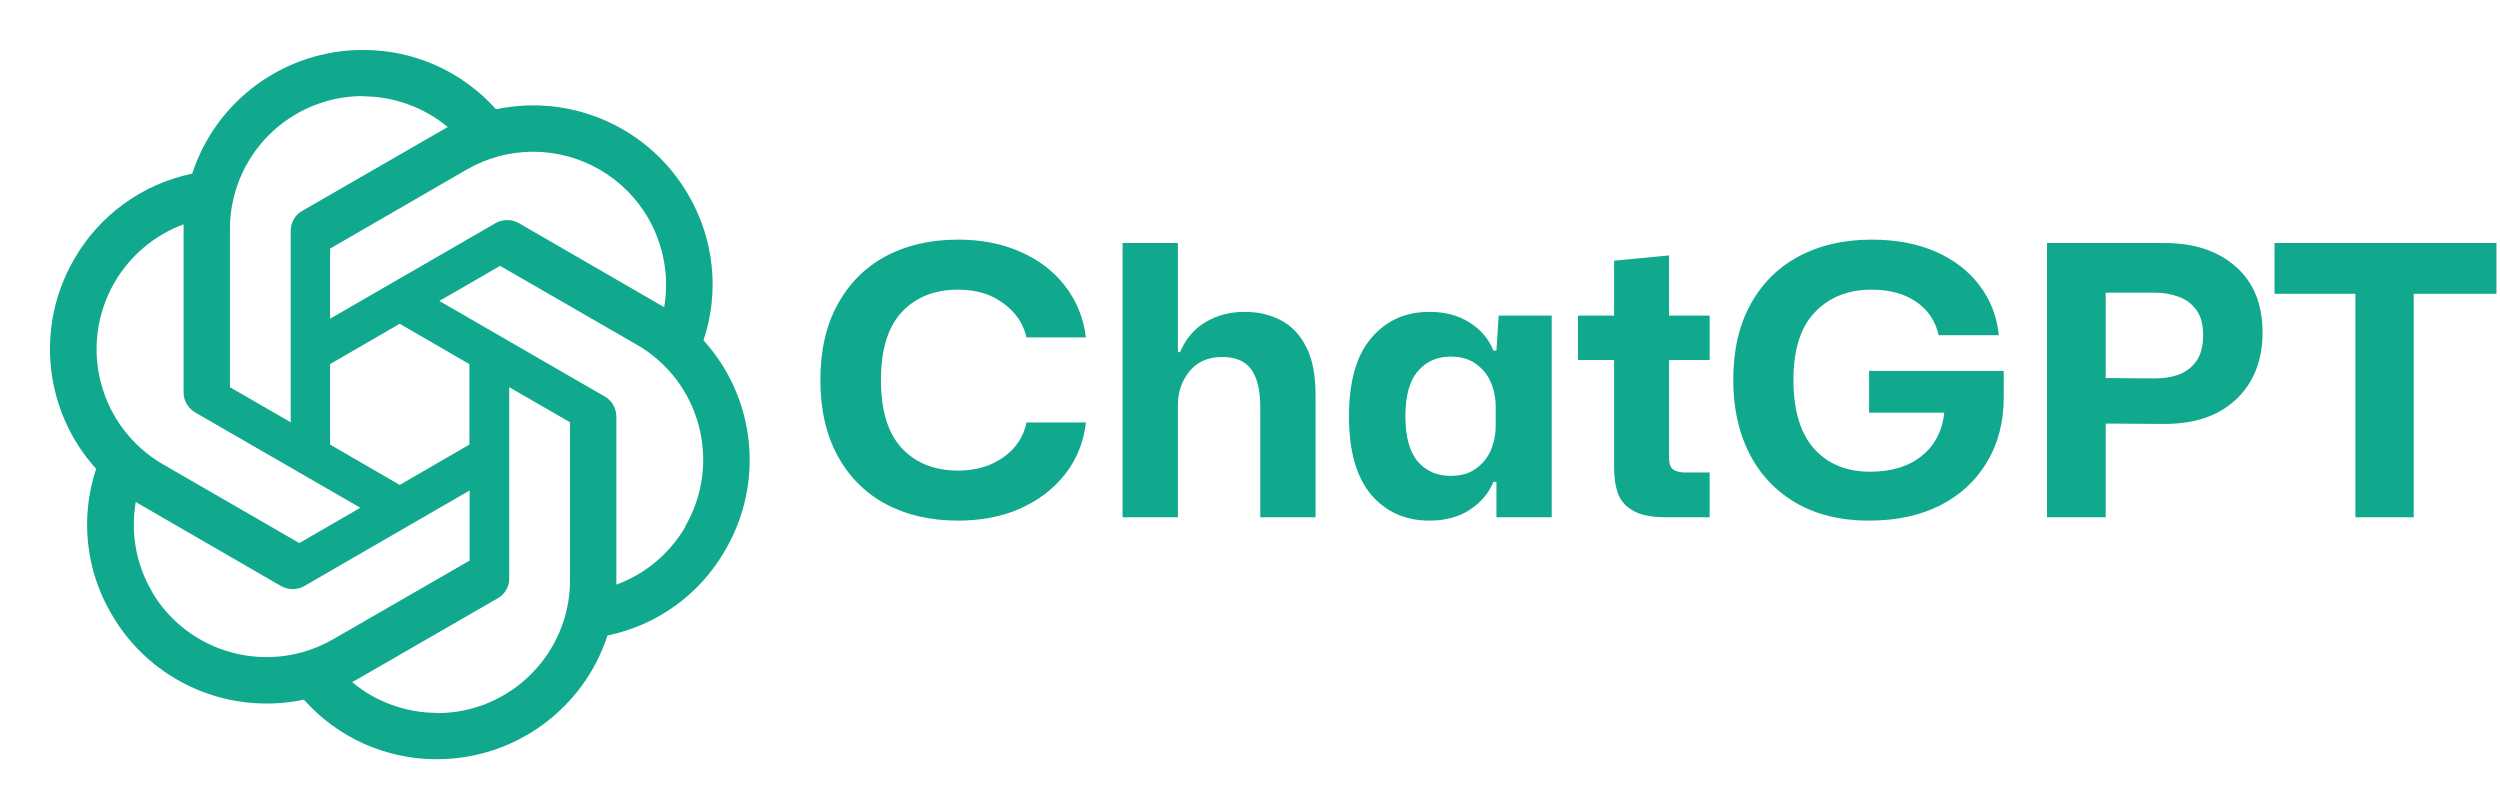 <svg width="319" height="102" viewBox="0 0 319 102" fill="none" xmlns="http://www.w3.org/2000/svg">
<g clip-path="url(#clip0_166_62)">
<path d="M122.248 66.432C125.192 66.432 127.832 65.92 130.168 64.896C132.536 63.84 134.456 62.368 135.928 60.48C137.4 58.592 138.28 56.4 138.568 53.904H130.984C130.6 55.76 129.608 57.248 128.008 58.368C126.408 59.488 124.488 60.048 122.248 60.048C119.24 60.048 116.84 59.088 115.048 57.168C113.288 55.248 112.408 52.352 112.408 48.48C112.408 44.64 113.288 41.76 115.048 39.84C116.84 37.92 119.24 36.96 122.248 36.96C124.552 36.96 126.472 37.536 128.008 38.688C129.576 39.808 130.568 41.264 130.984 43.056H138.568C138.248 40.56 137.368 38.384 135.928 36.528C134.488 34.64 132.6 33.184 130.264 32.16C127.928 31.104 125.256 30.576 122.248 30.576C118.76 30.576 115.688 31.28 113.032 32.688C110.408 34.096 108.36 36.144 106.888 38.832C105.416 41.488 104.68 44.704 104.68 48.48C104.68 52.256 105.416 55.488 106.888 58.176C108.36 60.864 110.408 62.912 113.032 64.32C115.688 65.728 118.76 66.432 122.248 66.432ZM143.243 66H150.299V51.696C150.299 50.064 150.779 48.64 151.739 47.424C152.731 46.176 154.139 45.552 155.963 45.552C157.659 45.552 158.891 46.08 159.659 47.136C160.427 48.192 160.811 49.808 160.811 51.984V66H167.867V50.448C167.867 47.856 167.467 45.792 166.667 44.256C165.867 42.688 164.779 41.552 163.403 40.848C162.059 40.144 160.523 39.792 158.795 39.792C156.971 39.792 155.323 40.224 153.851 41.088C152.379 41.952 151.291 43.232 150.587 44.928H150.299V31.008H143.243V66ZM182.401 66.432C184.385 66.432 186.081 65.984 187.489 65.088C188.929 64.16 189.953 62.96 190.561 61.488H190.945V66H198.001V40.272H191.233L190.945 44.736H190.561C189.953 43.232 188.929 42.032 187.489 41.136C186.081 40.24 184.385 39.792 182.401 39.792C179.329 39.792 176.849 40.912 174.961 43.152C173.073 45.36 172.129 48.688 172.129 53.136C172.129 57.552 173.073 60.88 174.961 63.12C176.849 65.328 179.329 66.432 182.401 66.432ZM185.089 60.72C183.361 60.72 181.969 60.112 180.913 58.896C179.857 57.648 179.329 55.728 179.329 53.136C179.329 50.512 179.857 48.592 180.913 47.376C181.969 46.128 183.361 45.504 185.089 45.504C186.401 45.504 187.473 45.808 188.305 46.416C189.169 47.024 189.809 47.808 190.225 48.768C190.641 49.728 190.849 50.768 190.849 51.888V54.336C190.849 55.424 190.641 56.464 190.225 57.456C189.809 58.416 189.169 59.2 188.305 59.808C187.473 60.416 186.401 60.72 185.089 60.72ZM212.536 66H218.152V60.288H215.032C214.36 60.288 213.848 60.16 213.496 59.904C213.144 59.648 212.968 59.136 212.968 58.368V45.936H218.152V40.272H212.968V32.592L205.96 33.264V40.272H201.352V45.936H205.96V59.712C205.96 60.992 206.136 62.112 206.488 63.072C206.872 64 207.544 64.72 208.504 65.232C209.464 65.744 210.808 66 212.536 66ZM238.492 66.432C241.948 66.432 244.956 65.792 247.516 64.512C250.108 63.2 252.108 61.36 253.516 58.992C254.956 56.624 255.676 53.856 255.676 50.688V47.328H238.492V52.656H248.092C247.836 54.992 246.876 56.832 245.212 58.176C243.548 59.52 241.356 60.192 238.636 60.192C235.628 60.192 233.244 59.216 231.484 57.264C229.724 55.28 228.844 52.352 228.844 48.48C228.844 44.608 229.756 41.728 231.58 39.84C233.404 37.92 235.82 36.96 238.828 36.96C241.1 36.96 242.988 37.472 244.492 38.496C245.996 39.52 246.956 40.944 247.372 42.768H255.052C254.796 40.336 253.964 38.208 252.556 36.384C251.18 34.56 249.324 33.136 246.988 32.112C244.652 31.088 241.932 30.576 238.828 30.576C235.308 30.576 232.22 31.28 229.564 32.688C226.908 34.096 224.844 36.144 223.372 38.832C221.9 41.488 221.164 44.704 221.164 48.48C221.164 52.064 221.852 55.2 223.228 57.888C224.604 60.576 226.588 62.672 229.18 64.176C231.772 65.68 234.876 66.432 238.492 66.432ZM261.198 66H268.686V54.048L276.174 54.096C278.83 54.096 281.086 53.616 282.942 52.656C284.798 51.664 286.222 50.304 287.214 48.576C288.206 46.816 288.702 44.784 288.702 42.48C288.702 38.832 287.566 36.016 285.294 34.032C283.022 32.016 279.982 31.008 276.174 31.008H261.198V66ZM274.926 37.344C276.046 37.344 277.07 37.52 277.998 37.872C278.926 38.192 279.678 38.752 280.254 39.552C280.83 40.32 281.118 41.392 281.118 42.768C281.118 44.144 280.83 45.248 280.254 46.08C279.678 46.88 278.926 47.456 277.998 47.808C277.07 48.128 276.046 48.288 274.926 48.288L268.686 48.24V37.344H274.926ZM300.549 66H307.989V37.488H318.549V31.008H290.229V37.488H300.549V66Z" fill="#11A98E"/>
<mask id="mask0_166_62" style="mask-type:alpha" maskUnits="userSpaceOnUse" x="0" y="0" width="102" height="102">
<rect width="102" height="102" fill="#D9D9D9"/>
</mask>
<g mask="url(#mask0_166_62)">
<path d="M223.733 41.588V41.619C223.549 41.619 223.364 41.649 223.181 41.649C222.997 41.649 222.813 41.619 222.629 41.619C211.688 41.619 204.915 48.454 204.915 59.425V64.819C204.915 75.392 211.781 81.951 222.782 81.951C223.008 81.957 223.233 81.946 223.457 81.92C223.61 81.92 223.733 81.951 223.886 81.951C231.271 81.951 236.421 79.254 239.699 73.676L233.172 69.905C230.995 73.123 228.084 75.545 223.916 75.545C218.339 75.545 214.998 72.112 214.998 66.32V64.787H240.864V58.413C240.864 48.177 234.153 41.588 223.733 41.588ZM223.181 47.871C228.269 48.117 231.333 51.488 231.333 57.035V58.567H214.968V57.678C214.968 51.548 217.879 48.117 223.181 47.871ZM183.003 41.619C178.13 41.619 173.932 43.642 171.725 47.013L171.174 47.87V42.537H161.918V94.301H171.633V76.22L172.185 77.048C174.269 80.143 178.345 81.981 183.095 81.981H183.341H183.555C191.554 81.981 199.614 76.771 199.614 65.095V58.537C199.614 50.139 194.649 41.65 183.493 41.65L183.432 41.62H183.218L183.003 41.619ZM180.736 48.913C186.375 49.005 189.868 52.835 189.868 58.965V64.604C189.868 70.733 186.343 74.534 180.643 74.656C175.342 74.564 171.633 70.519 171.633 64.757V58.965C171.633 53.142 175.372 49.036 180.736 48.913ZM306.634 28.839L287.939 81.062H298.451L302.037 69.876H322.447V69.999L326.033 81.093H336.545L317.82 28.87H316.717L316.686 28.839H306.634ZM312.212 37.819L320.027 62.49H304.335L312.212 37.819ZM374.149 36.194V28.839H342.092V36.194H353.339V73.645H342.092V81.001H374.149V73.645H362.902V36.194H374.149ZM268.661 41.62H268.386H268.233C262.808 41.62 258.947 43.458 257.046 46.983L256.464 48.056V42.539H247.209V81.032H256.924V58.108C256.924 52.714 259.835 49.619 264.861 49.526C269.673 49.619 272.431 52.653 272.431 57.894V81.032H282.146V56.238C282.146 47.074 277.12 41.619 268.692 41.619L268.661 41.62ZM130.687 27.766C116.375 27.766 107.457 36.685 107.457 51.059V58.812C107.457 73.186 116.344 82.104 130.687 82.104H130.903H131.116C145.429 82.104 154.347 73.186 154.347 58.812V51.059C154.347 36.685 145.429 27.766 131.116 27.766H130.903H130.687ZM130.903 35.551C139.423 35.644 144.326 41.098 144.326 50.538V59.364C144.326 68.803 139.423 74.259 130.903 74.35C122.382 74.258 117.478 68.803 117.478 59.364V50.538C117.478 41.098 122.382 35.643 130.903 35.551ZM46.285 6.375C36.386 6.375 27.591 12.75 24.525 22.158C21.379 22.807 18.407 24.118 15.807 26.005C13.207 27.891 11.039 30.31 9.447 33.099C4.482 41.681 5.616 52.468 12.267 59.823C10.213 65.984 10.918 72.726 14.198 78.304C19.132 86.916 29.061 91.329 38.777 89.275C40.904 91.676 43.519 93.596 46.447 94.907C49.375 96.217 52.548 96.889 55.756 96.876C65.656 96.876 74.451 90.501 77.516 81.093C83.891 79.775 89.377 75.79 92.564 70.152C97.56 61.571 96.426 50.783 89.775 43.428V43.397C90.79 40.352 91.142 37.126 90.809 33.933C90.477 30.741 89.466 27.657 87.845 24.886C82.909 16.305 72.979 11.891 63.295 13.944C61.157 11.55 58.536 9.637 55.604 8.332C52.671 7.027 49.495 6.36 46.285 6.375ZM46.285 12.26L46.255 12.29C50.239 12.29 54.071 13.67 57.135 16.214C57.013 16.275 56.767 16.428 56.584 16.52L38.563 26.909C37.644 27.431 37.092 28.411 37.092 29.484V53.879L29.338 49.405V29.239C29.336 24.741 31.12 20.426 34.298 17.242C37.476 14.058 41.787 12.267 46.285 12.26ZM67.994 19.362C70.98 19.356 73.915 20.139 76.501 21.631C79.088 23.123 81.235 25.272 82.725 27.86C84.687 31.292 85.422 35.307 84.748 39.199C84.625 39.107 84.38 38.985 84.226 38.893L66.206 28.472C65.753 28.216 65.241 28.081 64.72 28.081C64.199 28.081 63.687 28.216 63.234 28.472L42.118 40.669V31.72L59.556 21.637C62.12 20.151 65.03 19.366 67.994 19.361V19.362ZM23.423 28.625V50.048C23.423 51.121 23.975 52.071 24.895 52.623L45.979 64.79L38.194 69.294L20.786 59.241C16.896 56.987 14.059 53.281 12.899 48.937C11.738 44.593 12.349 39.966 14.596 36.072C16.579 32.635 19.702 30.001 23.423 28.625ZM63.816 33.927L81.254 43.98C89.376 48.669 92.133 59.027 87.444 67.149L87.474 67.18C85.483 70.612 82.356 73.248 78.648 74.597V53.173C78.648 52.1 78.096 51.12 77.176 50.599L56.061 38.401L63.816 33.927ZM51.005 41.313L59.894 46.462V56.728L51.005 61.877L42.118 56.728V46.462L51.005 41.313ZM64.98 49.405L72.734 53.879V74.015C72.734 83.393 65.133 90.993 55.786 90.993V90.963C51.833 90.963 47.971 89.584 44.937 87.04C45.059 86.98 45.335 86.826 45.488 86.733L63.509 76.344C64.428 75.823 65.01 74.842 64.979 73.769L64.98 49.405ZM59.923 62.583V71.531L42.485 81.584C34.363 86.242 24.004 83.484 19.315 75.393H19.345C17.354 71.99 16.648 67.945 17.322 64.053C17.445 64.145 17.69 64.267 17.843 64.359L35.864 74.78C36.317 75.037 36.829 75.171 37.35 75.171C37.871 75.171 38.383 75.037 38.836 74.78L59.923 62.583Z" fill="#11A98E"/>
</g>
</g>
<defs>
<clipPath id="clip0_166_62">
<rect width="319" height="102" fill="white"/>
</clipPath>
</defs>
</svg>
